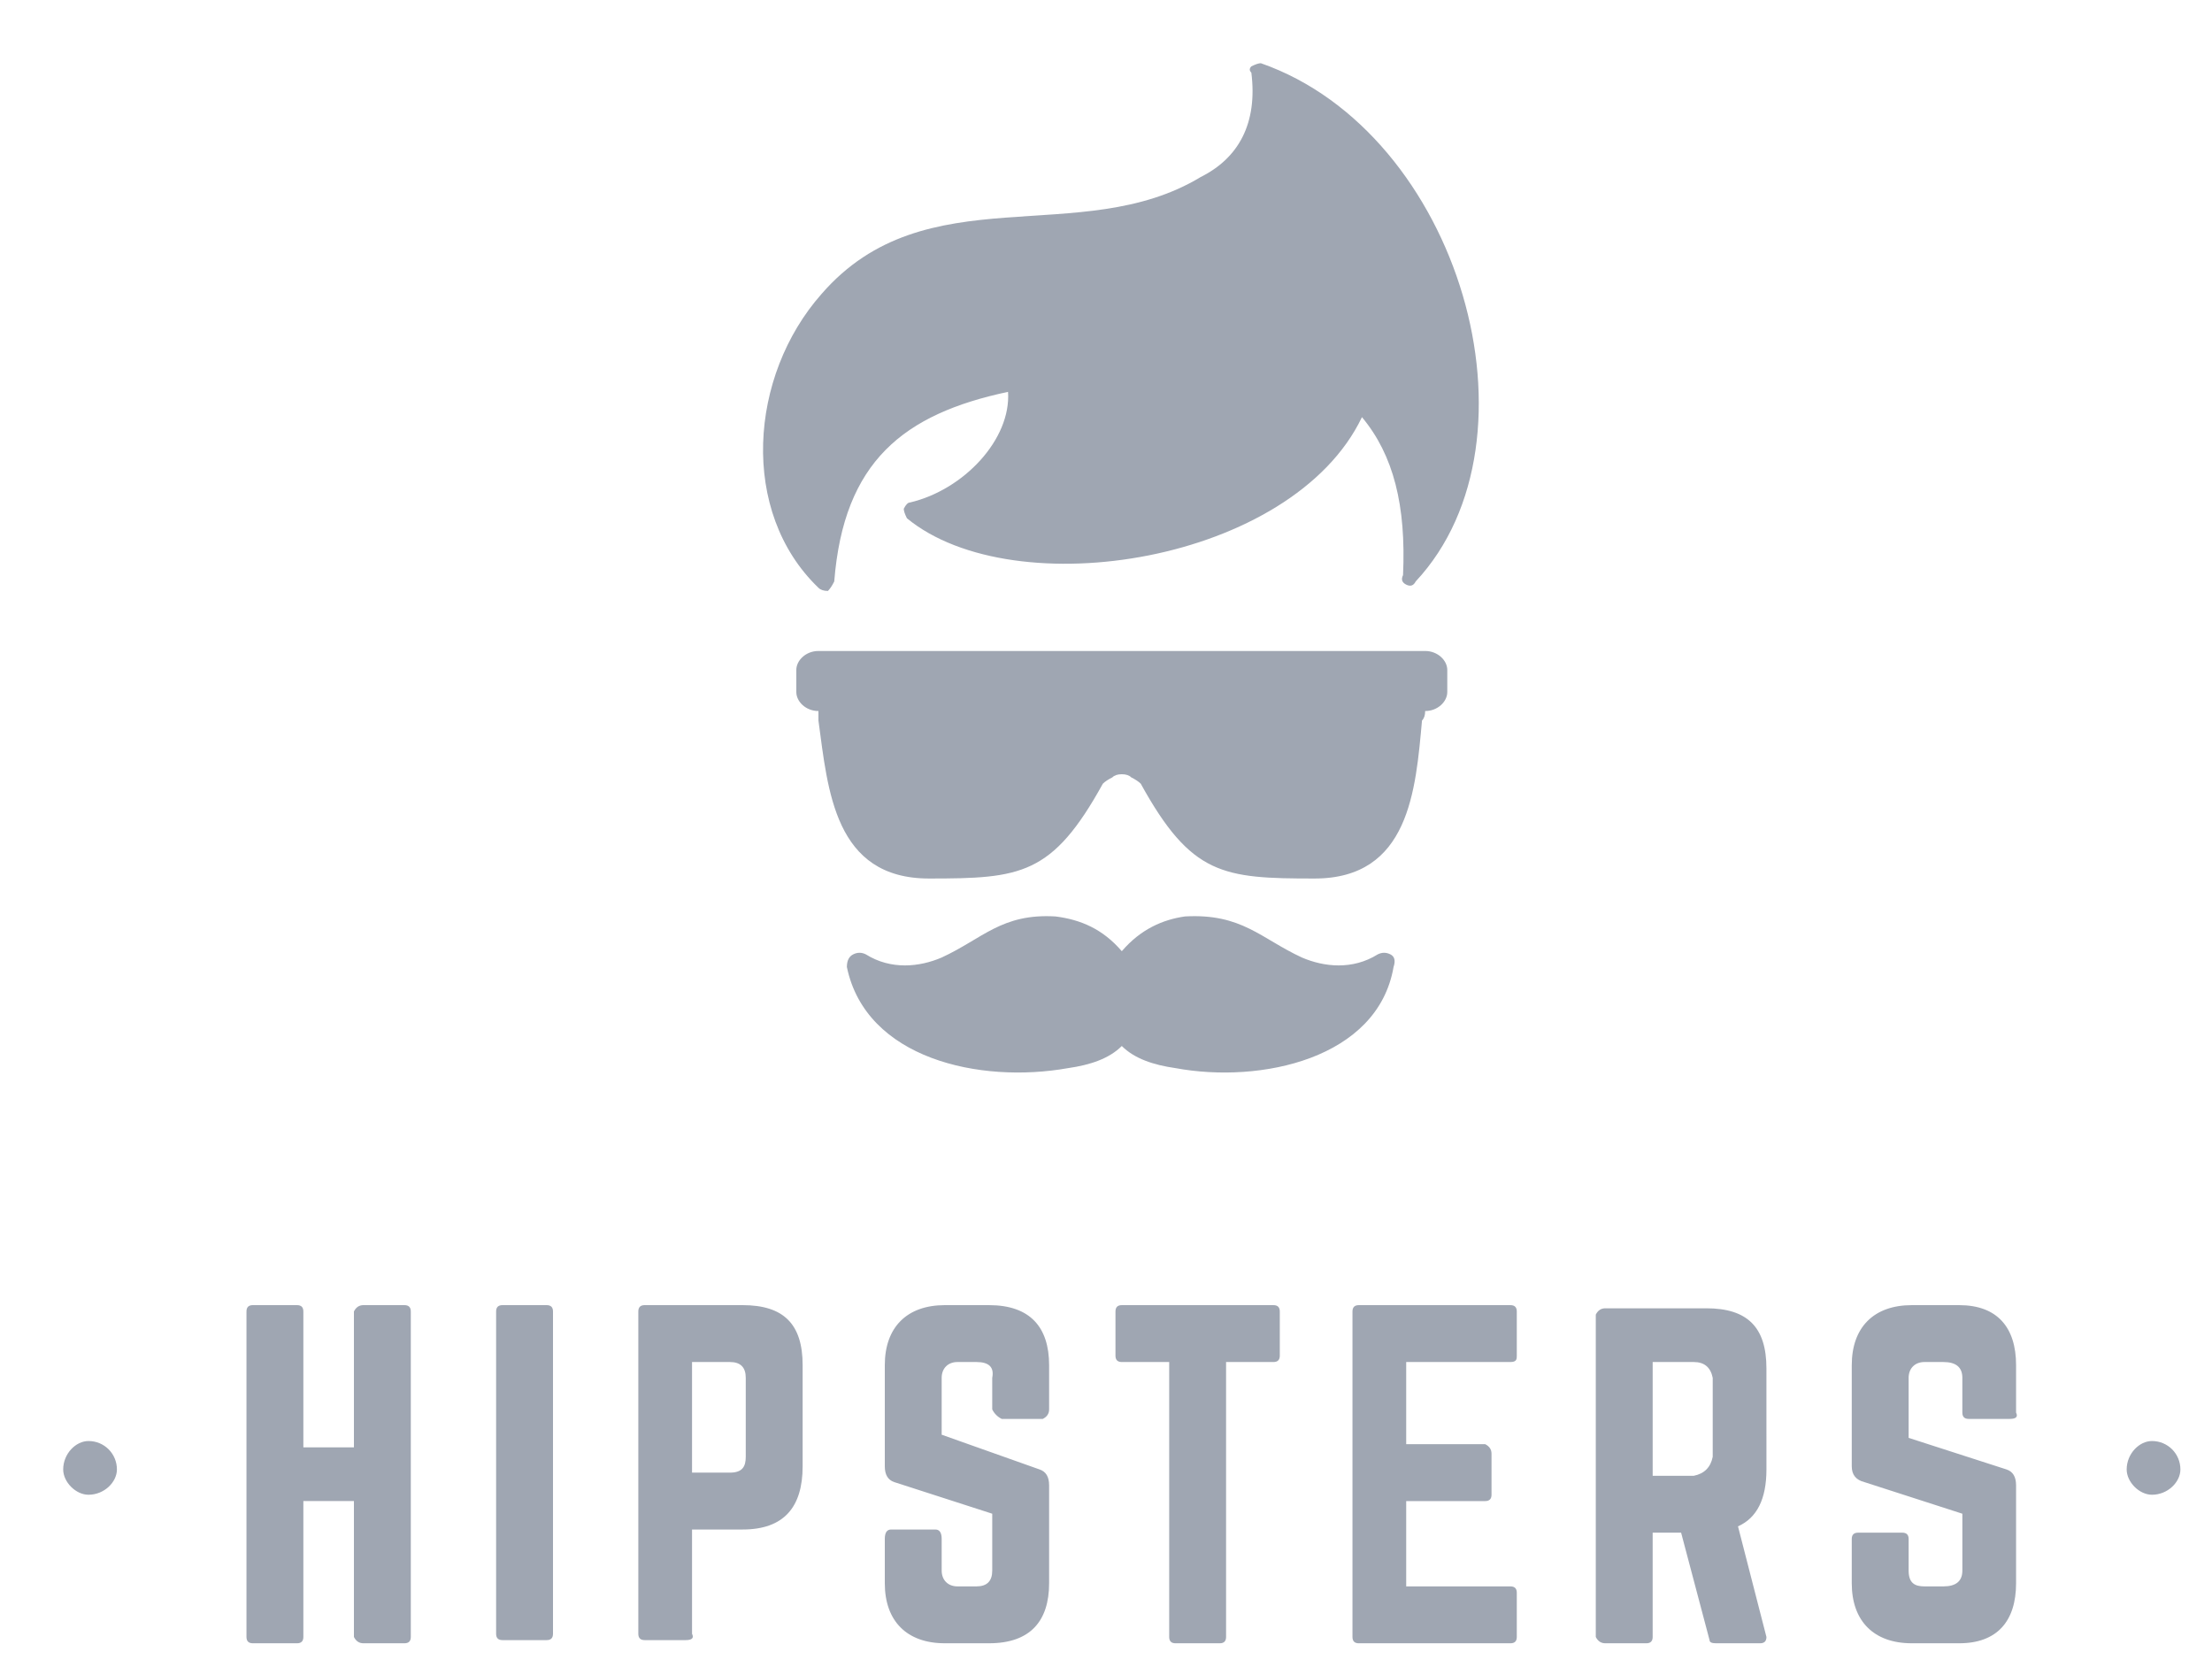 <svg version="1.2" xmlns="http://www.w3.org/2000/svg" viewBox="0 0 70 53" width="70" height="53">
	<title>Logo 03</title>
	<style>
		.s0 { fill: #9fa6b2 } 
	</style>
	<path id="Logo 03" class="s0" d="m45.1 20.6c0.4 0 0.7 0.3 0.7 0.6v0.7c0 0.3-0.3 0.6-0.7 0.6q0 0.2-0.1 0.3c-0.2 2.2-0.4 5-3.4 5c-2.9 0-3.9-0.1-5.5-3q-0.1-0.1-0.3-0.2q-0.1-0.1-0.3-0.1q-0.2 0-0.3 0.1q-0.2 0.1-0.3 0.2c-1.6 2.9-2.6 3-5.5 3c-3 0-3.2-2.8-3.5-5q0-0.1 0-0.3c-0.4 0-0.7-0.3-0.7-0.6v-0.7c0-0.3 0.3-0.6 0.7-0.6h9.6h9.6zm-1.4 2.6c-0.1 1.5-0.4 3.2-2.1 3.2c-0.9 0-2 0.2-2.8-0.3c-1.1-0.7-1.6-1.7-1.9-2.8q0-0.3 0.1-0.5q0.2-0.3 0.6-0.3h5.5q0.3 0 0.5 0.2q0.1 0.3 0.1 0.5zm-16.4 0q-0.1-0.2 0.1-0.5q0.2-0.2 0.5-0.2h5.5q0.3 0 0.5 0.3q0.2 0.2 0.2 0.5c-0.3 1.1-0.9 2.1-1.9 2.8c-0.8 0.5-1.9 0.3-2.8 0.3c-1.7 0-2-1.7-2.1-3.2zm-0.3 7q0.2-0.1 0.4 0c0.8 0.5 1.7 0.4 2.4 0.1c1.3-0.6 1.9-1.4 3.6-1.3c0.8 0.1 1.5 0.4 2.1 1.1c0.6-0.7 1.3-1 2-1.1c1.8-0.1 2.4 0.7 3.7 1.3c0.7 0.3 1.6 0.4 2.4-0.1q0.2-0.1 0.4 0q0.2 0.1 0.1 0.4c-0.5 2.9-4.2 3.7-6.9 3.2c-0.7-0.1-1.3-0.3-1.7-0.7c-0.4 0.4-1 0.6-1.7 0.7c-2.8 0.5-6.4-0.3-7-3.2q0-0.3 0.2-0.4zm12.6-28.1q0.2-0.1 0.3-0.1c6.3 2.2 9.1 11.9 4.9 16.4q-0.1 0.2-0.3 0.1q-0.2-0.1-0.1-0.3c0.1-2.2-0.3-3.8-1.3-5c-2.2 4.6-11 6-14.4 3.2q-0.1-0.2-0.1-0.3q0.1-0.2 0.2-0.2c1.7-0.4 3.2-2 3.1-3.5c-3.3 0.7-5.2 2.2-5.5 6q-0.1 0.2-0.2 0.3q-0.2 0-0.3-0.1c-2.5-2.4-2.2-6.7 0.1-9.3c3.3-3.8 8.2-1.4 12-3.7c1.2-0.6 1.8-1.7 1.6-3.3q-0.1-0.1 0-0.2zm-35.9 44.4c0 0.4-0.4 0.8-0.9 0.8c-0.4 0-0.8-0.4-0.8-0.8c0-0.5 0.4-0.9 0.8-0.9c0.5 0 0.9 0.4 0.9 0.9zm65.3 0c0 0.4-0.4 0.8-0.9 0.8c-0.4 0-0.8-0.4-0.8-0.8c0-0.5 0.4-0.9 0.8-0.9c0.5 0 0.9 0.4 0.9 0.9zm-57.8-5q0.1-0.2 0.3-0.2h1.3q0.2 0 0.2 0.2v10.3q0 0.2-0.2 0.2h-1.3q-0.2 0-0.3-0.2v-4.3h-1.6v4.3q0 0.2-0.2 0.2h-1.4q-0.2 0-0.2-0.2v-10.3q0-0.2 0.2-0.2h1.4q0.2 0 0.2 0.2v4.3h1.6zm6.1-0.2q0.2 0 0.2 0.2v10.2q0 0.2-0.2 0.2h-1.4q-0.2 0-0.2-0.2v-10.2q0-0.2 0.2-0.2zm2.9 0.2q0-0.2 0.2-0.2h3.1c1.3 0 1.9 0.6 1.9 1.9v3.2c0 1.3-0.6 2-1.9 2h-1.6v3.3q0.1 0.2-0.2 0.2h-1.3q-0.2 0-0.2-0.2zm2.9 5.1c0.4 0 0.5-0.2 0.5-0.5v-2.5q0-0.5-0.5-0.5h-1.2v3.5zm8.2-5.3c1.3 0 1.9 0.7 1.9 1.9v1.4q0 0.2-0.2 0.3h-1.3q-0.2-0.1-0.3-0.3v-1q0.1-0.5-0.5-0.5h-0.6c-0.3 0-0.5 0.2-0.5 0.5v1.8l3.1 1.1q0.3 0.1 0.3 0.5v3.1c0 1.2-0.6 1.9-1.9 1.9h-1.4c-1.2 0-1.9-0.7-1.9-1.9v-1.4q0-0.3 0.2-0.3h1.4q0.2 0 0.2 0.3v1c0 0.3 0.2 0.5 0.5 0.5h0.6q0.5 0 0.5-0.5v-1.8l-3.1-1q-0.3-0.1-0.3-0.5v-3.2c0-1.2 0.7-1.9 1.9-1.9zm9 0q0.2 0 0.2 0.2v1.4q0 0.2-0.2 0.2h-1.5v8.7q0 0.2-0.2 0.2h-1.4q-0.2 0-0.2-0.2v-8.7h-1.5q-0.2 0-0.2-0.2v-1.4q0-0.2 0.2-0.2zm7.7 1.6c0 0.1 0 0.2-0.2 0.2h-3.3v2.6h2.5q0.2 0.1 0.2 0.3v1.3q0 0.2-0.2 0.2h-2.5v2.7h3.3q0.2 0 0.2 0.2v1.4q0 0.2-0.2 0.2h-4.8q-0.2 0-0.2-0.2v-10.3q0-0.2 0.2-0.2h4.8q0.2 0 0.2 0.2zm7.9 3.6q0 1.4-0.9 1.8l0.9 3.5q0 0.2-0.2 0.2h-1.4q-0.2 0-0.2-0.1l-0.9-3.4h-0.9v3.3q0 0.2-0.2 0.2h-1.3q-0.2 0-0.3-0.2v-10.2q0.1-0.2 0.3-0.2h3.2c1.3 0 1.9 0.6 1.9 1.9zm-2.3 0.2q0.5-0.1 0.6-0.6v-2.5q-0.1-0.5-0.6-0.5h-1.3v3.6zm8.4-5.4c1.2 0 1.8 0.7 1.8 1.9v1.5q0.1 0.2-0.2 0.2h-1.3q-0.2 0-0.2-0.2v-1.1q0-0.5-0.6-0.5h-0.6c-0.3 0-0.5 0.2-0.5 0.5v1.9l3.1 1q0.3 0.1 0.3 0.5v3.1c0 1.2-0.6 1.9-1.8 1.9h-1.5c-1.2 0-1.9-0.7-1.9-1.9v-1.4q0-0.2 0.2-0.2h1.4q0.2 0 0.2 0.2v1c0 0.4 0.2 0.5 0.5 0.5h0.6q0.6 0 0.6-0.5v-1.8l-3.1-1q-0.4-0.1-0.4-0.5v-3.2c0-1.2 0.7-1.9 1.9-1.9z" />
</svg>